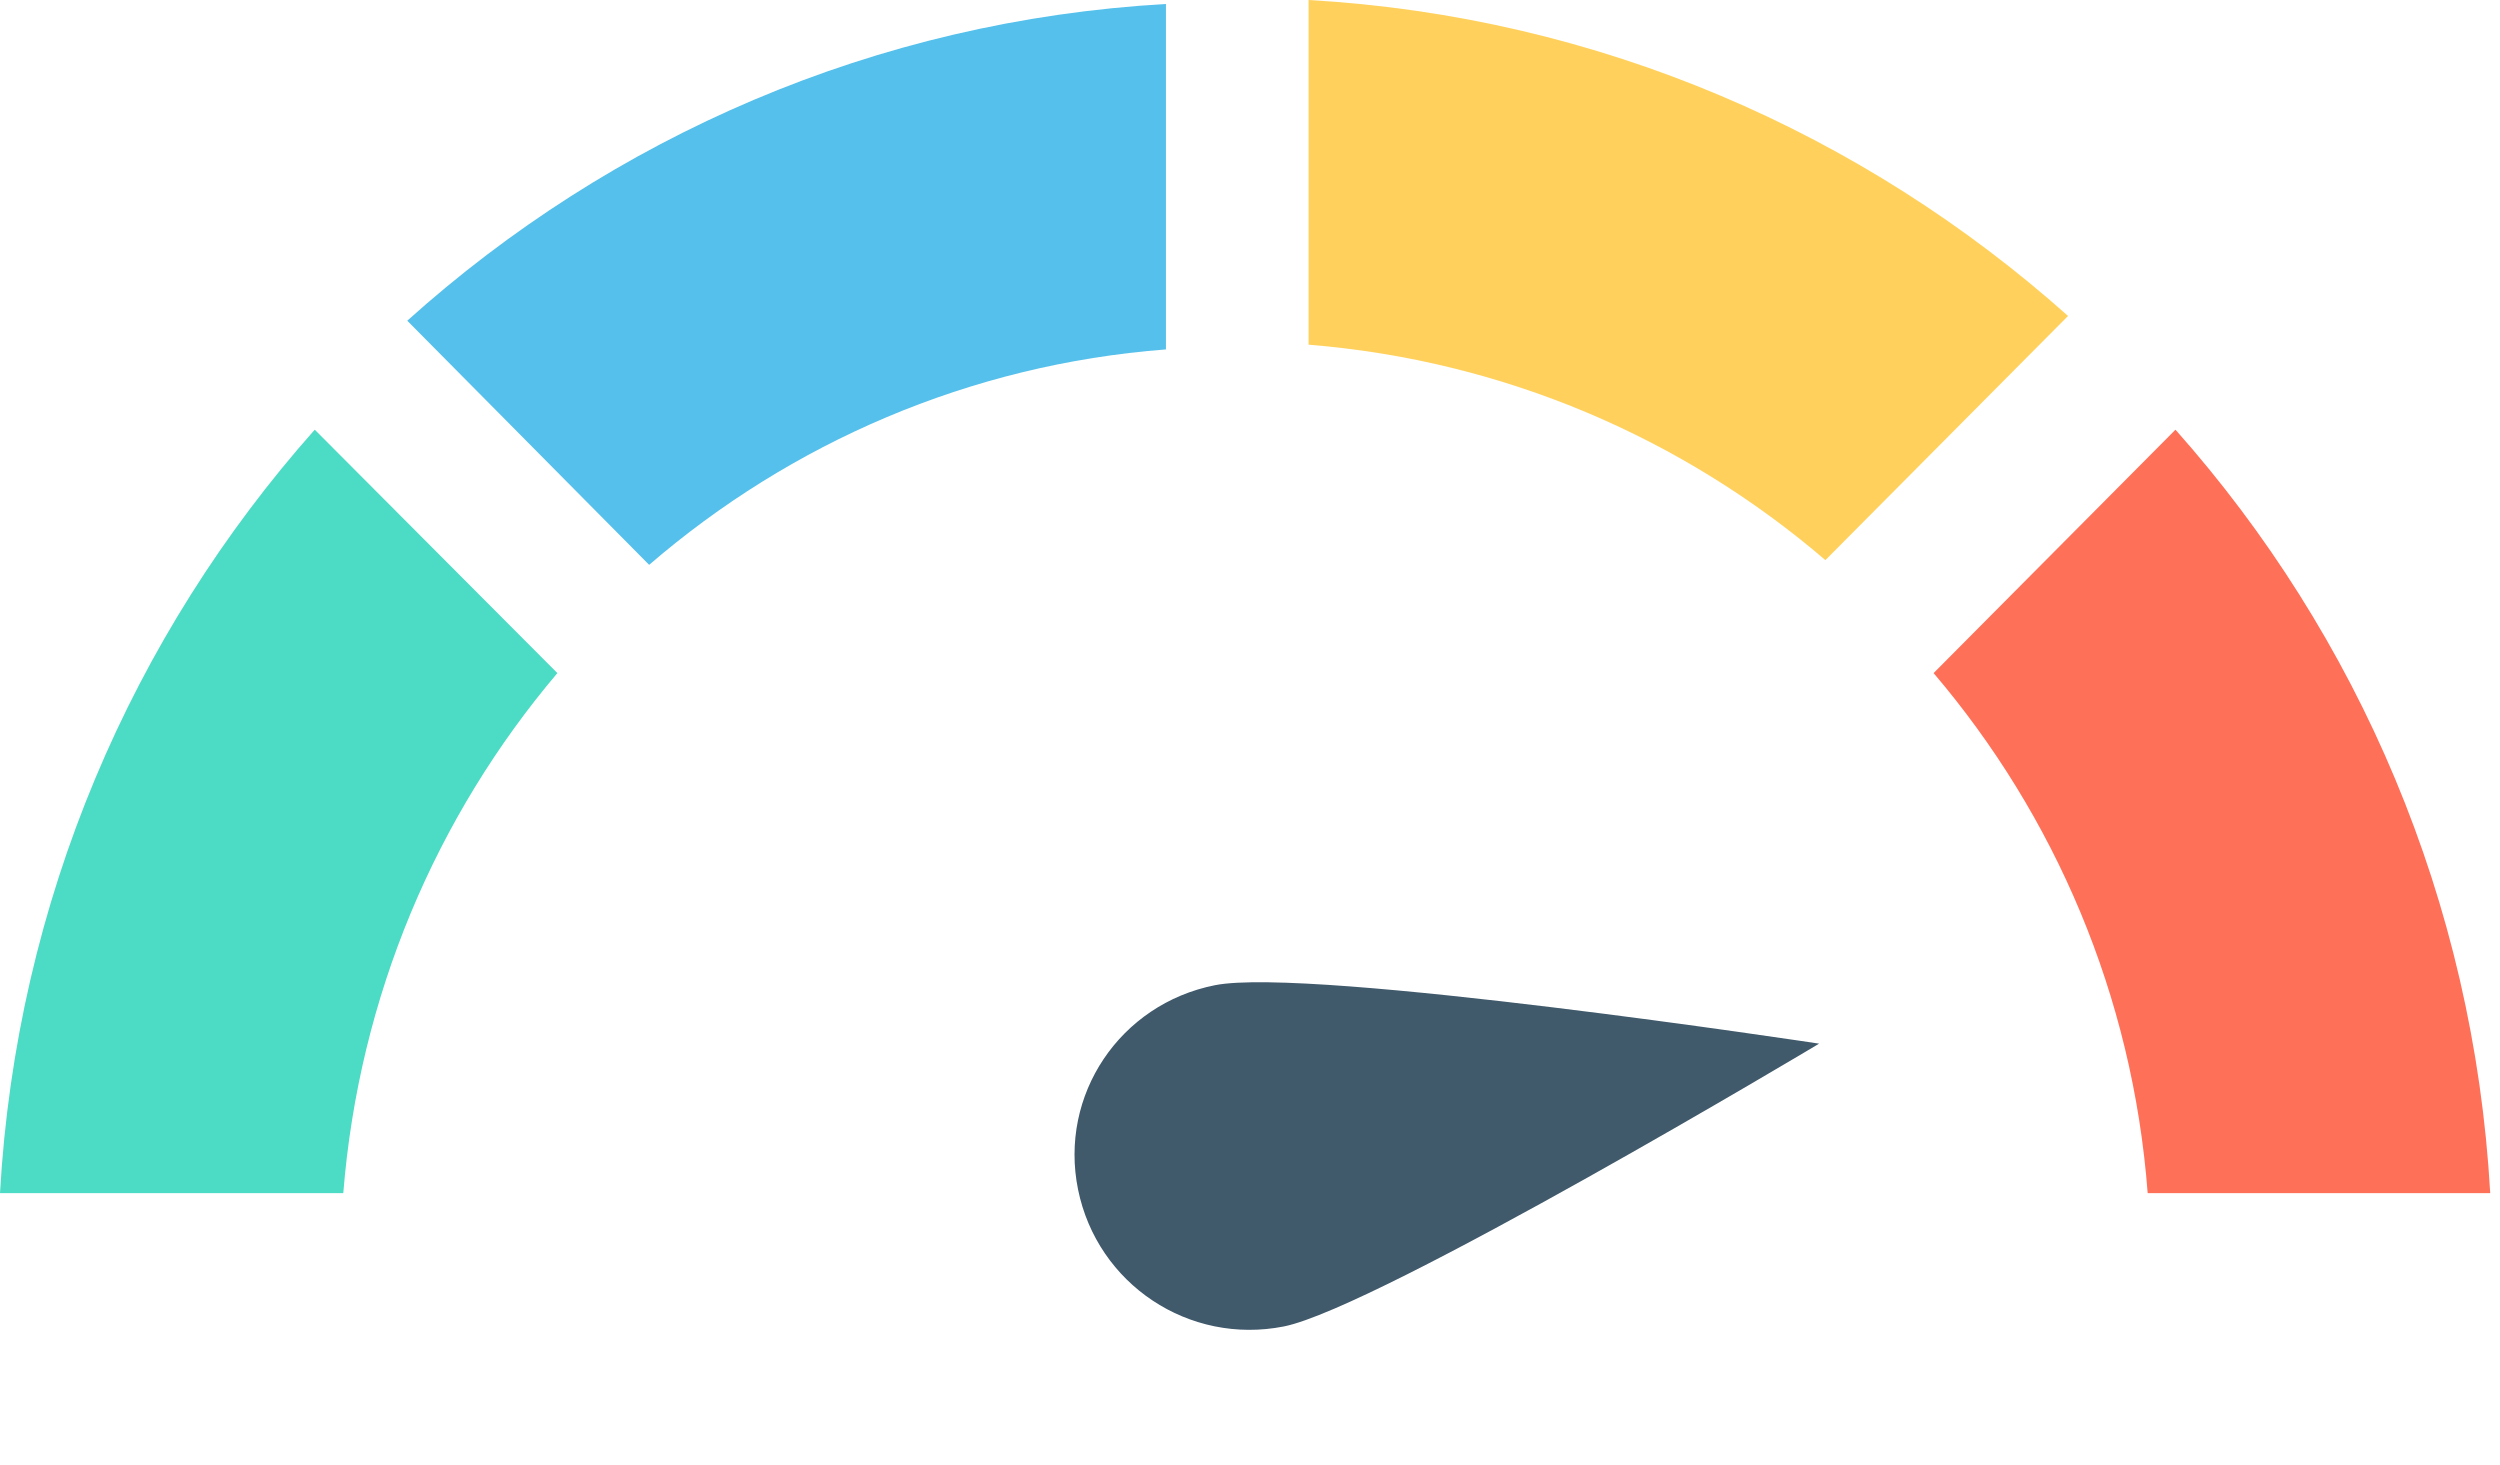 <svg width="128" height="75" viewBox="0 0 128 75" fill="none" xmlns="http://www.w3.org/2000/svg">
<path d="M17.576 61.089C18.384 50.987 22.345 41.776 28.537 34.462L16.115 22C6.769 32.527 0.846 46.111 0 61.089H17.576Z" fill="#4CDBC4"/>
<path d="M33.236 28.92C40.466 22.689 49.619 18.664 59.696 17.89V0.204C44.812 1.055 31.313 7.015 20.852 16.42L33.236 28.92Z" fill="#54C0EB"/>
<path d="M67 0V17.648C77.038 18.461 86.191 22.447 93.46 28.678L105.883 16.177C95.383 6.811 81.884 0.851 67 0Z" fill="#FFD15C"/>
<path d="M99 34.462C105.192 41.738 109.192 50.949 109.961 61.089H127.499C126.653 46.111 120.73 32.527 111.384 22L99 34.462Z" fill="#FF7058"/>
<path d="M93.139 53.435C93.139 53.435 67.074 49.477 62.208 50.442C57.341 51.408 54.211 56.064 55.197 60.907C56.183 65.75 60.874 68.878 65.74 67.913C70.569 66.937 93.139 53.435 93.139 53.435Z" fill="#40596B"/>
</svg>
